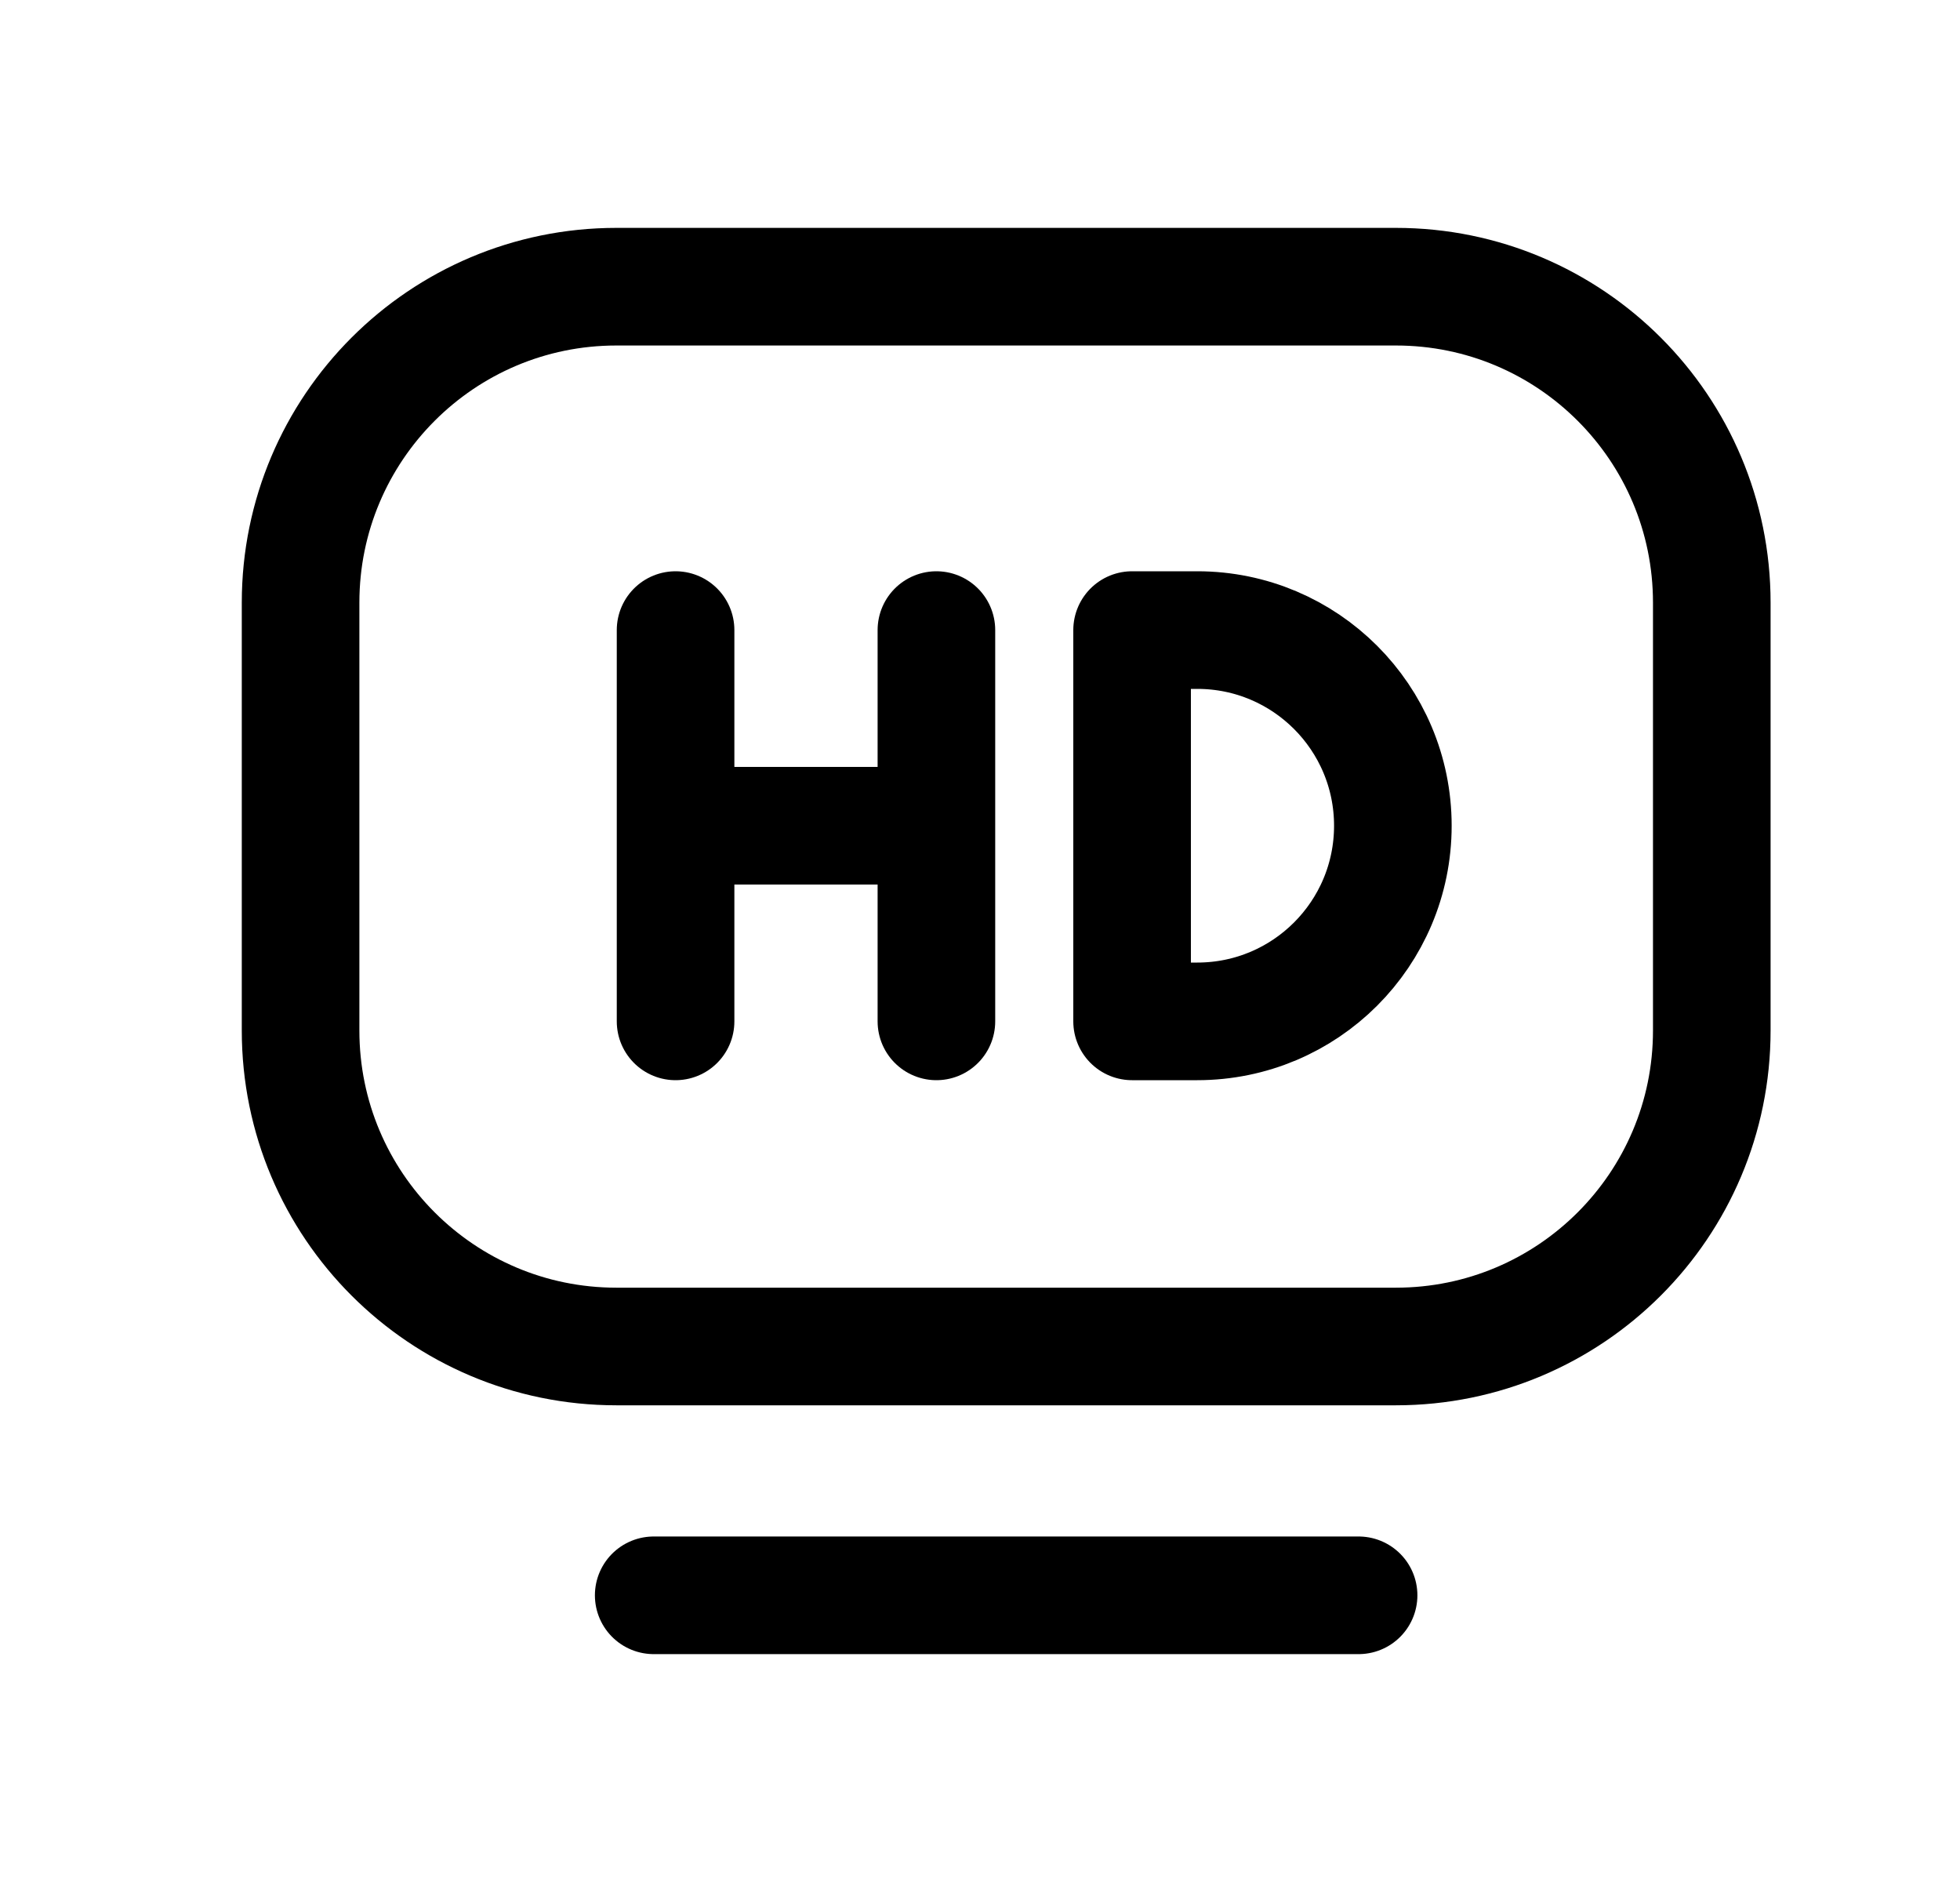 <svg width="25" height="24" viewBox="0 0 25 24" fill="none" xmlns="http://www.w3.org/2000/svg">
<path d="M7.862 3.656H17.805C20.03 3.656 21.834 5.46 21.834 7.685V13.142C21.834 15.367 20.03 17.171 17.805 17.171H7.862C5.638 17.171 3.834 15.367 3.834 13.142V7.685C3.834 5.46 5.638 3.656 7.862 3.656Z" stroke="black" stroke-width="1.5" stroke-linecap="round" stroke-linejoin="round"/>
<path d="M8.338 20.344H17.329" stroke="black" stroke-width="1.5" stroke-linecap="round" stroke-linejoin="round"/>
<path d="M8.617 8.035V13.025M8.617 10.53H11.944M11.944 8.035V13.025" stroke="black" stroke-width="1.5" stroke-linecap="round" stroke-linejoin="round"/>
<path fill-rule="evenodd" clip-rule="evenodd" d="M15.271 13.025H14.44V8.035H15.271C16.649 8.035 17.766 9.152 17.766 10.53C17.766 11.909 16.649 13.025 15.271 13.025Z" stroke="black" stroke-width="1.5" stroke-linecap="round" stroke-linejoin="round"/>
</svg>